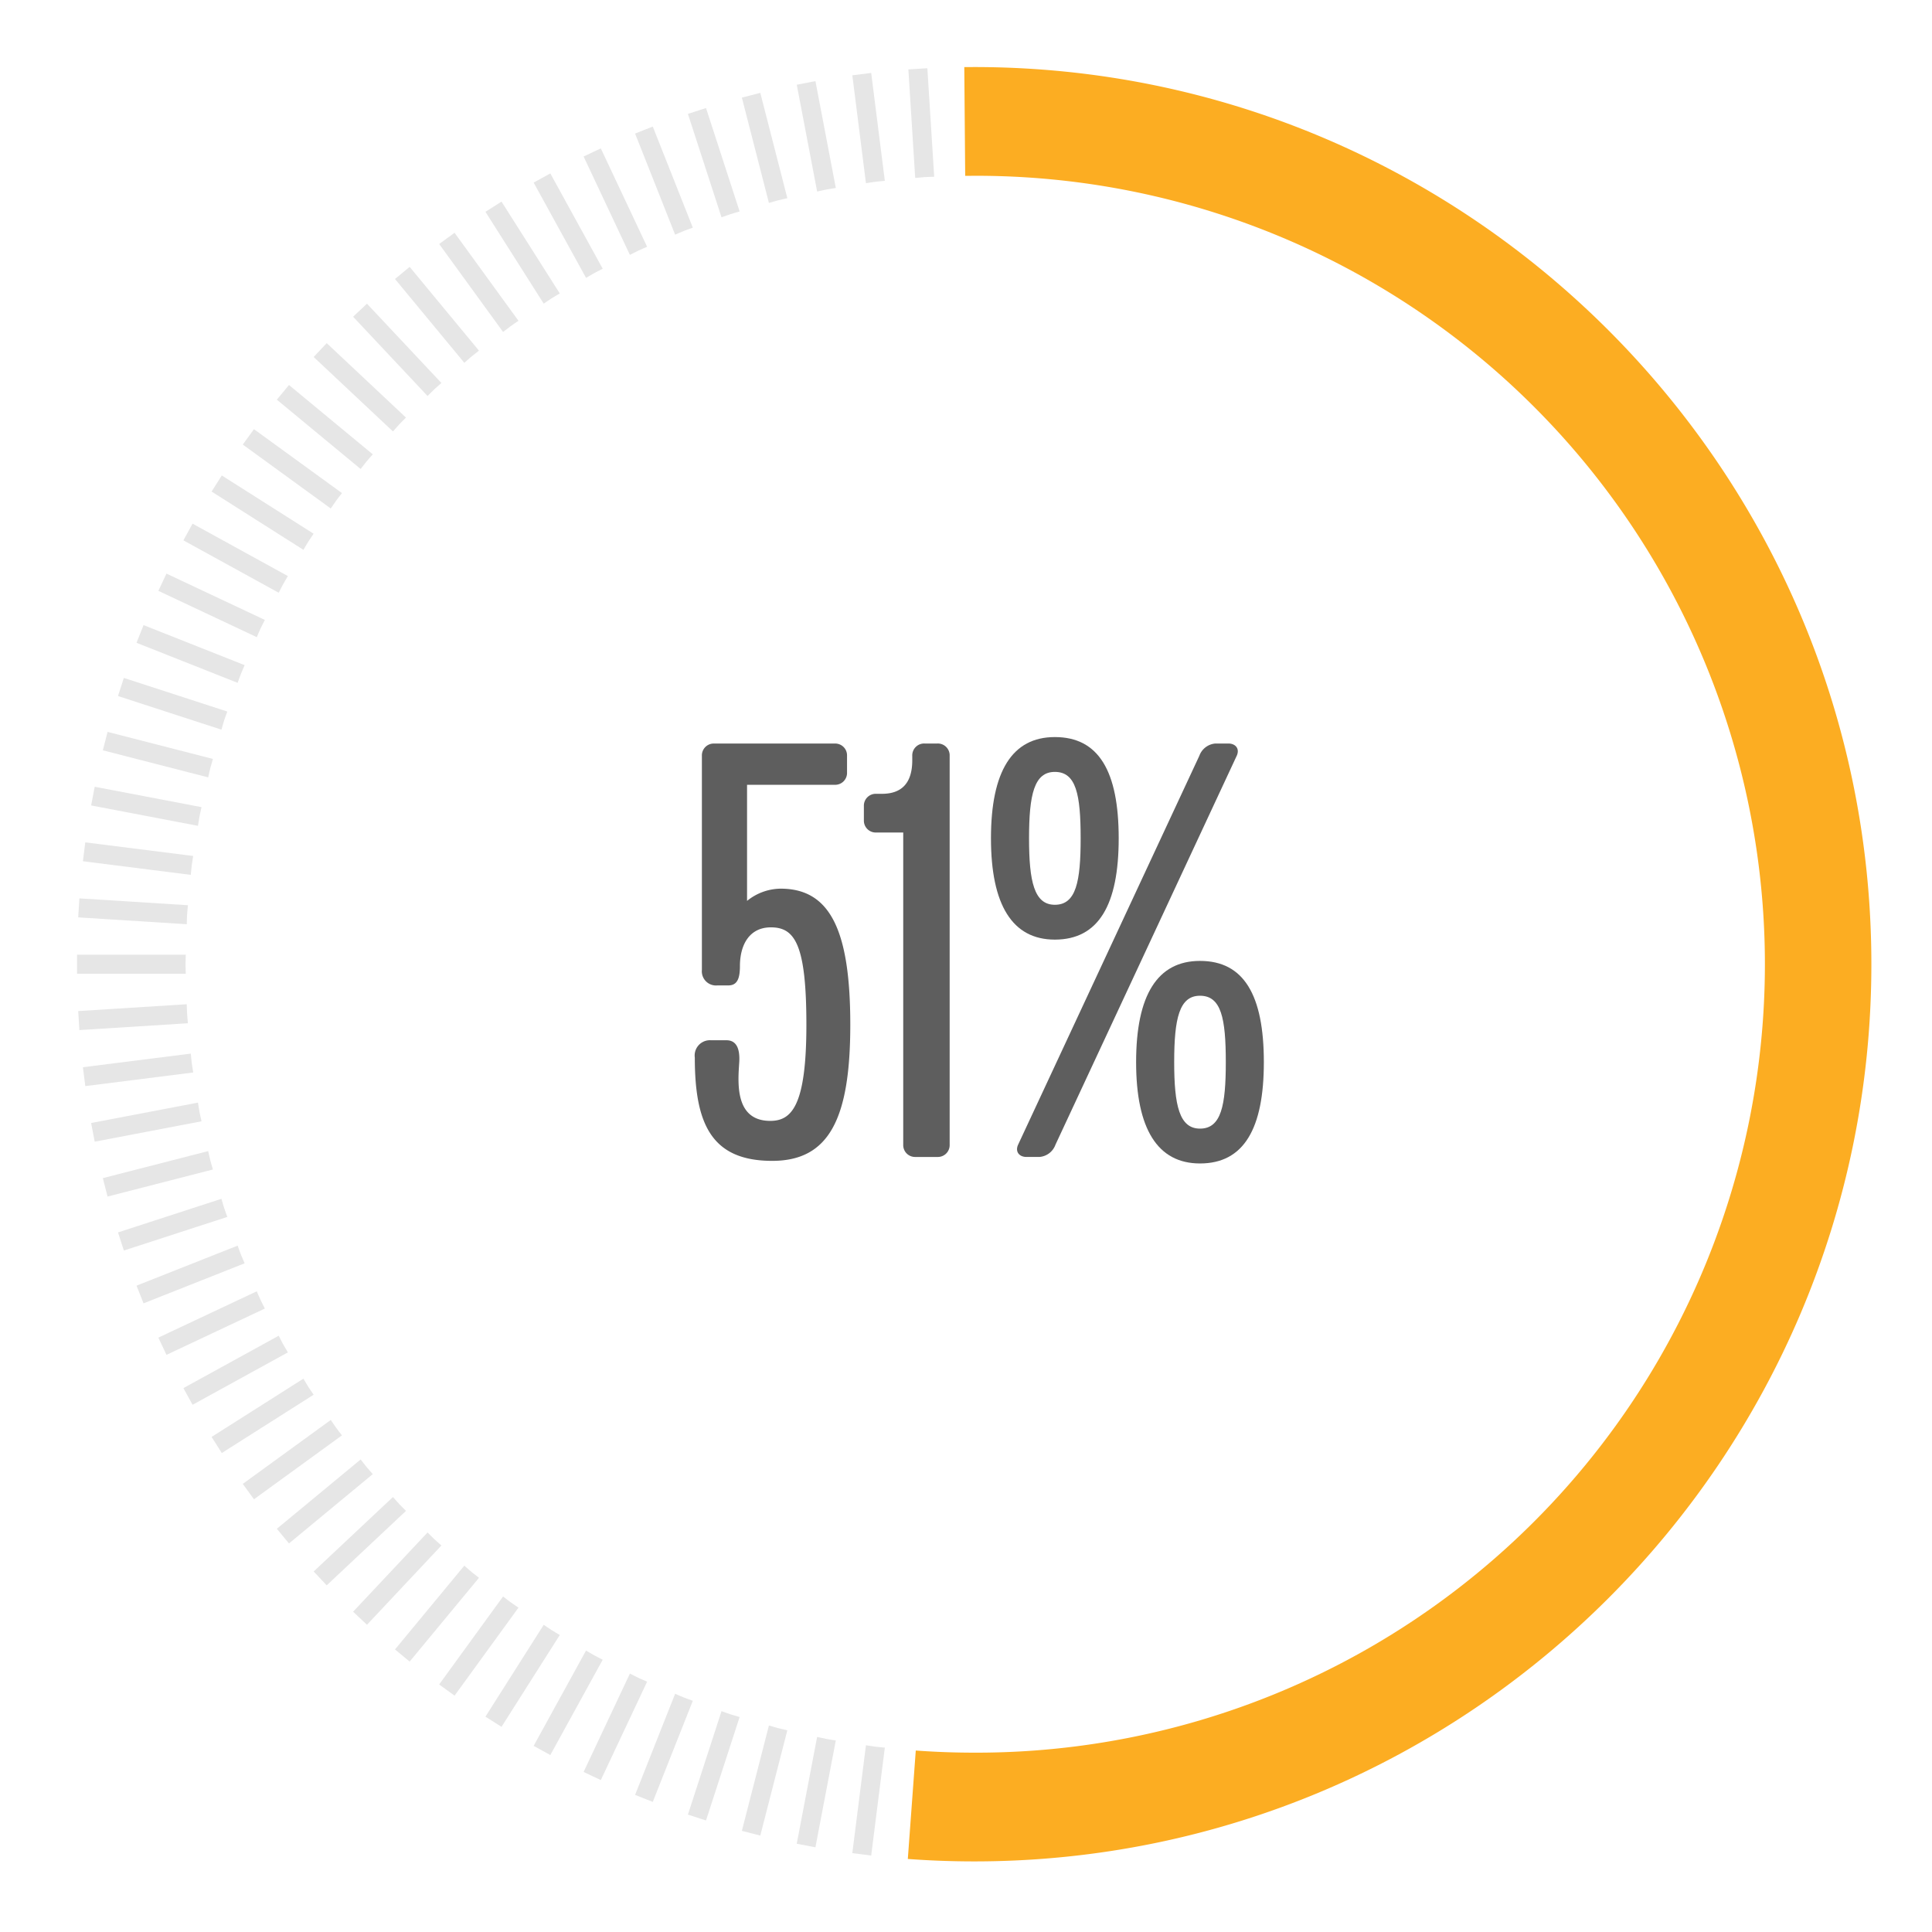 <svg id="Layer_1" data-name="Layer 1" xmlns="http://www.w3.org/2000/svg" viewBox="0 0 300 300"><defs><style>.cls-1{fill:#fcad22;}.cls-2{fill:#e6e6e6;}.cls-3{fill:#5e5e5e;}</style></defs><path class="cls-1" d="M151.275,289.038c-3.434,0-6.9-.128-10.31-.379l1.236-16.837c3,.218,6.052.33,9.074.33a122.428,122.428,0,1,0,0-244.855l-1.4.009-.14-16.887,1.537-.008c76.818,0,139.314,62.5,139.314,139.313S228.093,289.038,151.275,289.038Z"/><path class="cls-2" d="M135.925,271.224c-.491-.062-.971-.155-1.461-.223l-2.116,16.754,2.931.37,2.117-16.753C136.905,271.315,136.417,271.287,135.925,271.224Z"/><path class="cls-2" d="M128.326,270.021c-.486-.093-.959-.217-1.444-.314l-3.164,16.587,2.9.554,3.164-16.588C129.3,270.173,128.813,270.114,128.326,270.021Z"/><path class="cls-2" d="M120.818,268.343c-.48-.124-.944-.277-1.422-.405l-4.2,16.356,2.862.735,4.2-16.356C121.779,268.556,121.3,268.466,120.818,268.343Z"/><path class="cls-2" d="M113.43,266.2c-.471-.153-.925-.335-1.393-.492l-5.218,16.06,2.81.913,5.218-16.06C114.376,266.469,113.9,266.35,113.43,266.2Z"/><path class="cls-2" d="M106.192,263.59c-.461-.182-.9-.392-1.36-.579l-6.217,15.7,2.748,1.087,6.217-15.7C107.118,263.922,106.653,263.773,106.192,263.59Z"/><path class="cls-2" d="M99.131,260.535c-.448-.211-.876-.448-1.321-.664L90.621,275.15l2.673,1.259,7.19-15.28C100.035,260.924,99.579,260.746,99.131,260.535Z"/><path class="cls-2" d="M92.276,257.042c-.434-.239-.846-.5-1.276-.745l-8.135,14.8,2.589,1.423,8.135-14.8C93.154,257.487,92.71,257.281,92.276,257.042Z"/><path class="cls-2" d="M85.654,253.126c-.419-.266-.813-.555-1.227-.824L75.379,266.56l2.495,1.583,9.048-14.258C86.5,253.625,86.073,253.391,85.654,253.126Z"/><path class="cls-2" d="M79.291,248.8c-.4-.291-.776-.6-1.173-.9l-9.926,13.661,2.391,1.738,9.925-13.662C80.106,249.353,79.692,249.093,79.291,248.8Z"/><path class="cls-2" d="M73.212,244.086c-.382-.316-.737-.652-1.114-.971L61.334,256.126l2.277,1.884L74.374,245C73.99,244.687,73.594,244.4,73.212,244.086Z"/><path class="cls-2" d="M67.441,239c-.362-.339-.7-.7-1.051-1.039L54.83,250.268l2.154,2.023,11.56-12.309C68.18,239.648,67.8,239.337,67.441,239Z"/><path class="cls-2" d="M62,233.558c-.34-.361-.649-.739-.984-1.1l-12.31,11.56,2.023,2.154,12.31-11.56C62.7,234.252,62.34,233.919,62,233.558Z"/><path class="cls-2" d="M56.913,227.787c-.316-.382-.6-.778-.912-1.163L42.989,237.388l1.884,2.277L57.884,228.9C57.565,228.524,57.229,228.169,56.913,227.787Z"/><path class="cls-2" d="M52.2,221.708c-.291-.4-.552-.814-.838-1.218L37.7,230.416l1.736,2.391L53.1,222.881C52.8,222.485,52.489,222.109,52.2,221.708Z"/><path class="cls-2" d="M47.873,215.345c-.265-.418-.5-.848-.759-1.268l-14.258,9.048,1.584,2.5L48.7,216.572C48.428,216.158,48.139,215.763,47.873,215.345Z"/><path class="cls-2" d="M43.957,208.723c-.239-.434-.445-.878-.678-1.313l-14.8,8.135,1.424,2.589L44.7,210C44.459,209.569,44.2,209.157,43.957,208.723Z"/><path class="cls-2" d="M40.464,201.868c-.211-.448-.389-.9-.594-1.353l-15.28,7.19,1.259,2.674,15.279-7.19C40.913,202.744,40.675,202.316,40.464,201.868Z"/><path class="cls-2" d="M37.409,194.807c-.183-.46-.332-.926-.509-1.387l-15.7,6.216,1.088,2.747,15.7-6.216C37.8,195.709,37.591,195.268,37.409,194.807Z"/><path class="cls-2" d="M34.8,187.568c-.153-.471-.273-.945-.42-1.416L18.322,191.37l.914,2.81,16.06-5.218C35.138,188.494,34.956,188.04,34.8,187.568Z"/><path class="cls-2" d="M32.656,180.181c-.123-.48-.212-.961-.33-1.441l-16.356,4.2L16.7,185.8l16.356-4.2C32.932,181.125,32.78,180.661,32.656,180.181Z"/><path class="cls-2" d="M30.978,172.672c-.093-.486-.152-.971-.24-1.458l-16.587,3.164.554,2.9,16.587-3.164C31.194,173.632,31.071,173.159,30.978,172.672Z"/><path class="cls-2" d="M29.775,165.074c-.062-.492-.092-.98-.148-1.471l-16.753,2.116.37,2.932L30,166.535C29.93,166.045,29.837,165.565,29.775,165.074Z"/><path class="cls-2" d="M29.051,157.415c-.032-.5-.03-.984-.055-1.478L12.143,157l.185,2.95,16.853-1.06C29.145,158.394,29.082,157.909,29.051,157.415Z"/><path class="cls-2" d="M28.809,149.725c0-.5.033-.984.038-1.478H11.961V151.2H28.847C28.842,150.708,28.809,150.22,28.809,149.725Z"/><path class="cls-2" d="M29.051,142.035c.031-.5.094-.979.13-1.472L12.328,139.5l-.185,2.949L29,143.512C29.021,143.018,29.019,142.53,29.051,142.035Z"/><path class="cls-2" d="M29.775,134.376c.062-.492.155-.972.223-1.461L13.244,130.8l-.37,2.932,16.753,2.116C29.683,135.355,29.713,134.867,29.775,134.376Z"/><path class="cls-2" d="M30.978,126.777c.093-.487.216-.96.314-1.444l-16.587-3.164-.554,2.9,16.587,3.164C30.826,127.749,30.885,127.264,30.978,126.777Z"/><path class="cls-2" d="M32.656,119.269c.124-.48.276-.945.405-1.422l-16.356-4.2-.735,2.862,16.356,4.2C32.444,120.229,32.533,119.749,32.656,119.269Z"/><path class="cls-2" d="M34.8,111.881c.153-.472.335-.925.493-1.394l-16.06-5.218-.914,2.811L34.383,113.3C34.53,112.826,34.65,112.352,34.8,111.881Z"/><path class="cls-2" d="M37.409,104.642c.182-.461.392-.9.579-1.36l-15.7-6.216L21.2,99.814l15.7,6.216C37.077,105.568,37.226,105.1,37.409,104.642Z"/><path class="cls-2" d="M40.464,97.581c.211-.448.449-.875.664-1.32l-15.279-7.19L24.59,91.745l15.28,7.19C40.075,98.485,40.253,98.03,40.464,97.581Z"/><path class="cls-2" d="M43.957,90.727c.239-.435.5-.846.745-1.277l-14.8-8.135-1.424,2.59,14.8,8.135C43.512,91.6,43.718,91.161,43.957,90.727Z"/><path class="cls-2" d="M47.873,84.105c.266-.419.555-.813.824-1.228L34.44,73.829l-1.584,2.5,14.258,9.048C47.374,84.952,47.608,84.523,47.873,84.105Z"/><path class="cls-2" d="M52.2,77.741c.291-.4.6-.776.9-1.173L39.435,66.643,37.7,69.033,51.36,78.959C51.646,78.556,51.907,78.142,52.2,77.741Z"/><path class="cls-2" d="M56.913,71.662c.316-.381.652-.736.971-1.114L44.873,59.784l-1.884,2.277L56,72.825C56.311,72.441,56.6,72.044,56.913,71.662Z"/><path class="cls-2" d="M62,65.891c.339-.361.7-.694,1.039-1.05L50.73,53.281l-2.023,2.154,12.31,11.559C61.352,66.631,61.661,66.253,62,65.891Z"/><path class="cls-2" d="M67.441,60.451c.361-.339.739-.649,1.1-.983l-11.56-12.31L54.83,49.181l11.56,12.31C66.746,61.148,67.079,60.791,67.441,60.451Z"/><path class="cls-2" d="M73.212,55.363c.382-.315.778-.6,1.162-.912L63.611,41.44l-2.277,1.883L72.1,56.335C72.475,56.016,72.83,55.68,73.212,55.363Z"/><path class="cls-2" d="M79.291,50.648c.4-.291.815-.552,1.217-.837L70.583,36.149l-2.391,1.737,9.926,13.661C78.515,51.252,78.89,50.94,79.291,50.648Z"/><path class="cls-2" d="M85.654,46.324c.419-.266.848-.5,1.268-.76L77.874,31.306,75.379,32.89l9.048,14.258C84.841,46.878,85.235,46.59,85.654,46.324Z"/><path class="cls-2" d="M92.276,42.408c.434-.239.878-.446,1.313-.679l-8.135-14.8-2.589,1.424L91,43.153C91.43,42.91,91.842,42.646,92.276,42.408Z"/><path class="cls-2" d="M99.131,38.915c.448-.211.9-.39,1.353-.595l-7.19-15.279L90.621,24.3,97.81,39.578C98.255,39.363,98.683,39.126,99.131,38.915Z"/><path class="cls-2" d="M106.192,35.859c.461-.182.926-.331,1.388-.508l-6.217-15.7-2.748,1.088,6.217,15.7C105.289,36.252,105.731,36.042,106.192,35.859Z"/><path class="cls-2" d="M113.43,33.253c.472-.153.946-.273,1.417-.42l-5.218-16.06-2.81.913,5.218,16.06C112.505,33.588,112.959,33.406,113.43,33.253Z"/><path class="cls-2" d="M120.818,31.107c.48-.124.961-.213,1.441-.331l-4.2-16.356-2.862.735,4.2,16.356C119.874,31.383,120.338,31.23,120.818,31.107Z"/><path class="cls-2" d="M128.326,29.429c.487-.093.973-.153,1.459-.24L126.621,12.6l-2.9.554,3.164,16.587C127.367,29.645,127.84,29.522,128.326,29.429Z"/><path class="cls-2" d="M135.925,28.225c.492-.062.98-.091,1.471-.147l-2.117-16.754-2.931.371,2.116,16.753C134.954,28.38,135.434,28.287,135.925,28.225Z"/><path class="cls-2" d="M143.585,27.5c.494-.031.983-.029,1.476-.055L144,10.593l-2.949.186,1.06,16.853C142.6,27.6,143.09,27.532,143.585,27.5Z"/><path class="cls-3" d="M121.213,137.991a8.4,8.4,0,0,0-5.211,1.9V121.863h13.625a1.842,1.842,0,0,0,1.9-1.9v-2.606a1.839,1.839,0,0,0-1.9-1.9H110.894a1.842,1.842,0,0,0-1.905,1.9v33.258a2.2,2.2,0,0,0,2.407,2.4h1.7c1.4,0,1.8-1.1,1.8-3.005,0-3.2,1.4-6.011,4.807-6.011,3.706,0,5.512,2.606,5.512,15.126,0,12.624-2.3,14.924-5.611,14.924-5.611,0-5.009-6.109-4.807-9.214.1-2.1-.5-3.306-2-3.306h-2.4a2.372,2.372,0,0,0-2.507,2.7c0,10.319,2.606,16.029,12.022,16.029,8.814,0,12.121-6.514,12.121-21.137S128.926,137.991,121.213,137.991Z"/><path class="cls-3" d="M145.561,115.452h-2a1.842,1.842,0,0,0-1.905,1.9v.7c0,3.607-1.7,5.211-4.708,5.211h-.9a1.841,1.841,0,0,0-1.905,1.905v2.2a1.843,1.843,0,0,0,1.905,1.905h4.205v48.479a1.84,1.84,0,0,0,1.905,1.9h3.405a1.839,1.839,0,0,0,1.9-1.9v-60.4A1.839,1.839,0,0,0,145.561,115.452Z"/><path class="cls-3" d="M173.711,130.175c0-10.418-3.1-15.724-9.915-15.724-6.613,0-9.919,5.306-9.919,15.724,0,10.319,3.306,15.728,9.919,15.728C170.607,145.9,173.711,140.494,173.711,130.175Zm-13.922,0c0-6.811.8-10.315,4.007-10.315,3.307,0,4.007,3.5,4.007,10.315,0,6.711-.7,10.319-4.007,10.319C160.589,140.494,159.789,136.886,159.789,130.175Z"/><path class="cls-3" d="M186.335,149.209c-6.613,0-9.92,5.306-9.92,15.724,0,10.319,3.307,15.728,9.92,15.728,6.81,0,9.915-5.409,9.915-15.728C196.25,154.515,193.145,149.209,186.335,149.209Zm0,26.043c-3.208,0-4.008-3.607-4.008-10.319,0-6.81.8-10.315,4.008-10.315,3.3,0,4.007,3.5,4.007,10.315C190.342,171.645,189.637,175.252,186.335,175.252Z"/><path class="cls-3" d="M190.742,115.452h-2a2.889,2.889,0,0,0-2.506,1.9l-28.146,60.4c-.5,1.105.2,1.9,1.3,1.9h2a2.879,2.879,0,0,0,2.5-1.9l28.15-60.4C192.543,116.252,191.843,115.452,190.742,115.452Z"/></svg>